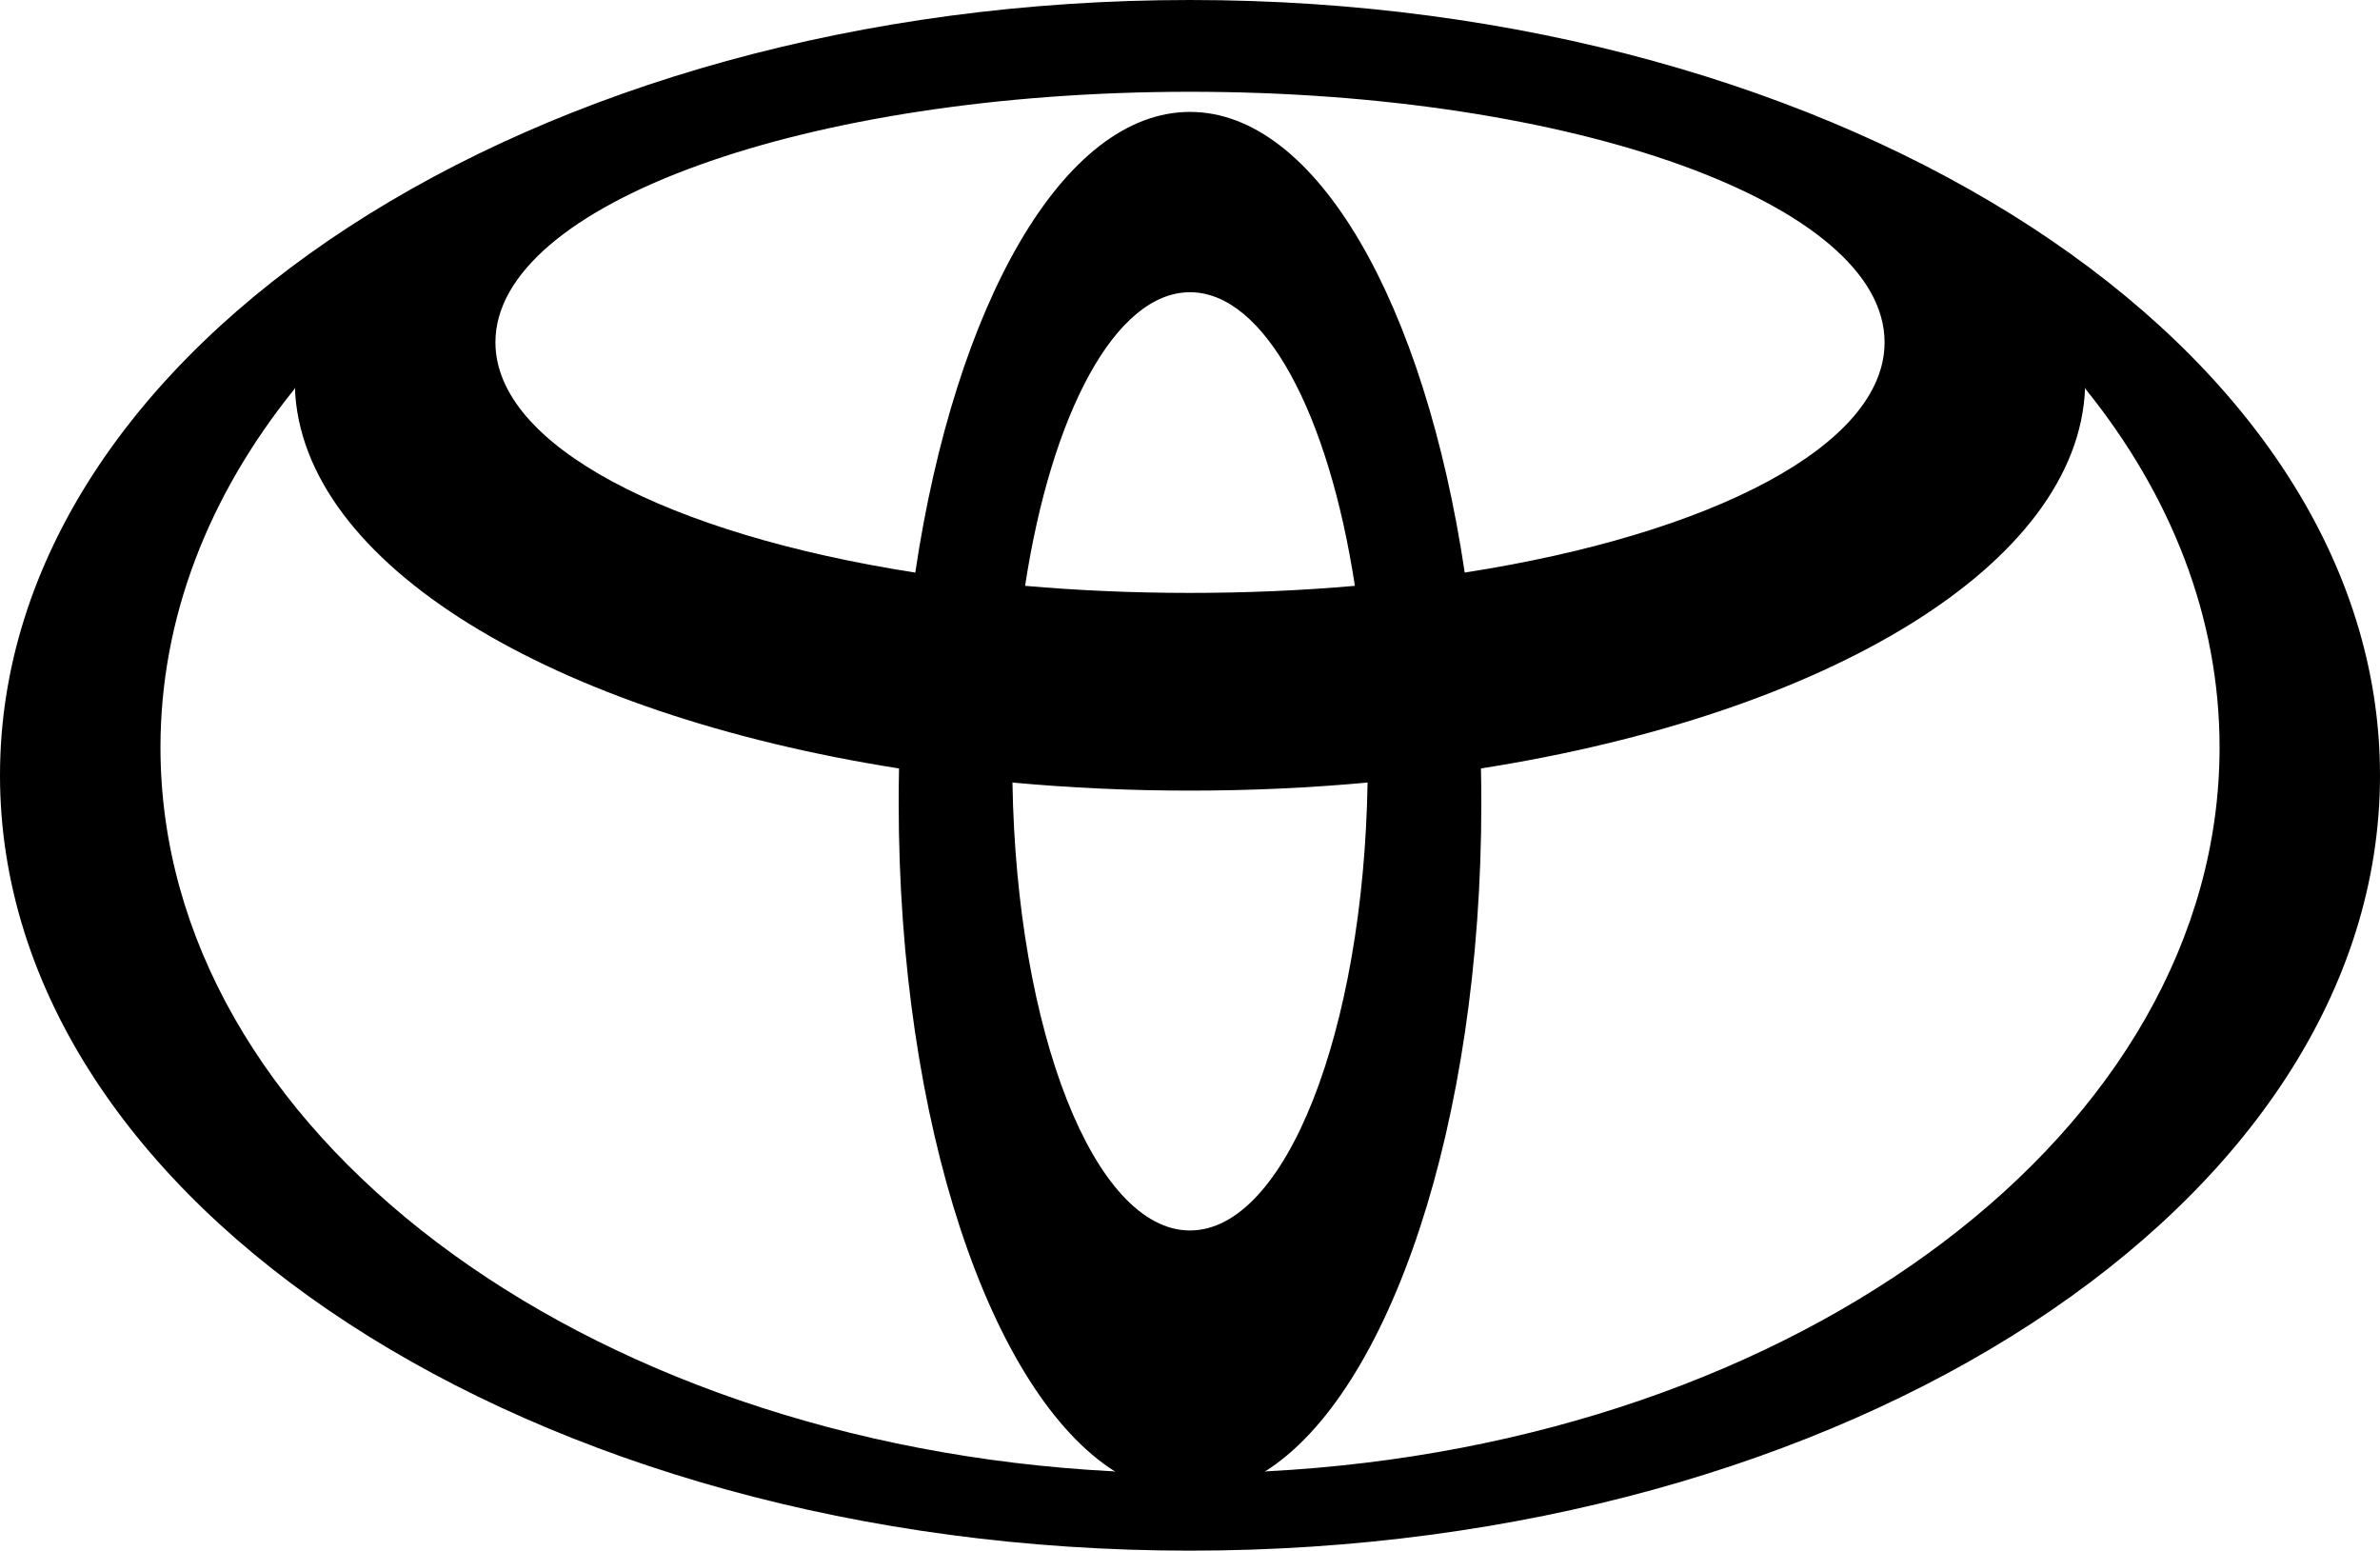 <?xml version="1.0" encoding="UTF-8" standalone="no"?>
<!-- Generator: Adobe Illustrator 11.0, SVG Export Plug-In  -->

<svg
   xmlns:dc="http://purl.org/dc/elements/1.1/"
   xmlns:cc="http://creativecommons.org/ns#"
   xmlns:rdf="http://www.w3.org/1999/02/22-rdf-syntax-ns#"
   xmlns:svg="http://www.w3.org/2000/svg"
   xmlns="http://www.w3.org/2000/svg"
   xmlns:sodipodi="http://sodipodi.sourceforge.net/DTD/sodipodi-0.dtd"
   xmlns:inkscape="http://www.inkscape.org/namespaces/inkscape"
   width="1000"
   height="651.452"
   viewBox="-0.714 -0.432 1000 651.452"
   xml:space="preserve"
   id="svg4136"
   version="1.1"
   inkscape:version="0.91 r13725"
   sodipodi:docname="Toyota Black Symbol.svg"><sodipodi:namedview
   pagecolor="#ffffff"
   bordercolor="#666666"
   borderopacity="1"
   objecttolerance="10"
   gridtolerance="10"
   guidetolerance="10"
   inkscape:pageopacity="0"
   inkscape:pageshadow="2"
   inkscape:window-width="1366"
   inkscape:window-height="705"
   id="namedview4156"
   showgrid="false"
   inkscape:zoom="0.5"
   inkscape:cx="403.25073"
   inkscape:cy="256.42353"
   inkscape:window-x="-8"
   inkscape:window-y="-8"
   inkscape:window-maximized="1"
   inkscape:current-layer="svg4136" />
	<defs
   id="defs4138">
	
		
		
		
		
		
		
		
	</defs>
	<path
   style="clip-rule:evenodd;fill:#000000;fill-rule:evenodd"
   inkscape:connector-curvature="0"
   id="path4142"
   d="M 467.95,617.873 C 415.516,585.03 376.888,471.691 376.888,337.03 c 0,-4.941 0.032,-9.811 0.143,-14.682 l 0,0 0.063,0.071 0,0 C 231.258,299.5 125.888,236.708 123.189,162.456 l 0,0 -0.428,0.856 0,0 c -35.683,44.346 -56.051,95.618 -56.051,150.251 0,160.76 176.468,292.481 400.296,304.131 l 0,0 0.943,0.178 0,0 0,0 z M -0.714,325.292 c 0,-179.879 223.849,-325.724 500,-325.724 276.143,0 500,145.844 500,325.724 0,179.879 -223.861,325.728 -500,325.728 -276.151,0 -500,-145.852 -500,-325.728 l 0,0 0,0 0,0 z M 499.286,46.577 c 53.309,0 98.653,80.865 115.451,193.697 l 0,0 0.063,-0.17 0,0 C 718.51,223.96 791.125,186.719 791.125,143.384 c 0,-58.163 -130.675,-105.259 -291.839,-105.259 -161.176,0 -291.839,47.1 -291.839,105.259 0,43.335 72.603,80.576 176.325,96.72 l 0,0 0.063,0.17 0,0 C 400.633,127.446 445.989,46.577 499.286,46.577 l 0,0 0,0 0,0 z m 32.272,571.113 C 755.386,606.044 931.878,474.319 931.878,313.559 c 0,-54.629 -20.392,-105.901 -56.071,-150.251 l 0,0 -0.436,-0.856 0,0 c -2.699,74.252 -108.041,137.043 -253.893,159.963 l 0,0 0.063,-0.071 0,0 c 0.099,4.87 0.15,9.74 0.15,14.682 0,134.662 -38.655,248.001 -91.057,280.843 l 0,0 0.923,-0.178 0,0 0,0 z m -32.272,-369.031 c 23.883,0 47.1,-1.018 69.314,-2.976 l 0,0 -0.032,0.036 0,0 c -11.055,-72.33 -37.906,-123.376 -69.282,-123.376 -31.376,0 -58.223,51.047 -69.294,123.376 l 0,0 -0.029,-0.036 0,0 c 22.214,1.958 45.439,2.976 69.322,2.976 l 0,0 0,0 0,0 z m 0,267.85 c 40.133,0 72.873,-83.52 74.62,-188.276 l 0,0 0.214,0.075 0,0 c -24.192,2.239 -49.216,3.408 -74.83,3.408 -25.638,0 -50.638,-1.169 -74.83,-3.408 l 0,0 0.226,-0.075 0,0 c 1.72,104.752 34.451,188.276 74.6,188.276 l 0,0 0,0 0,0 z" />
</svg>